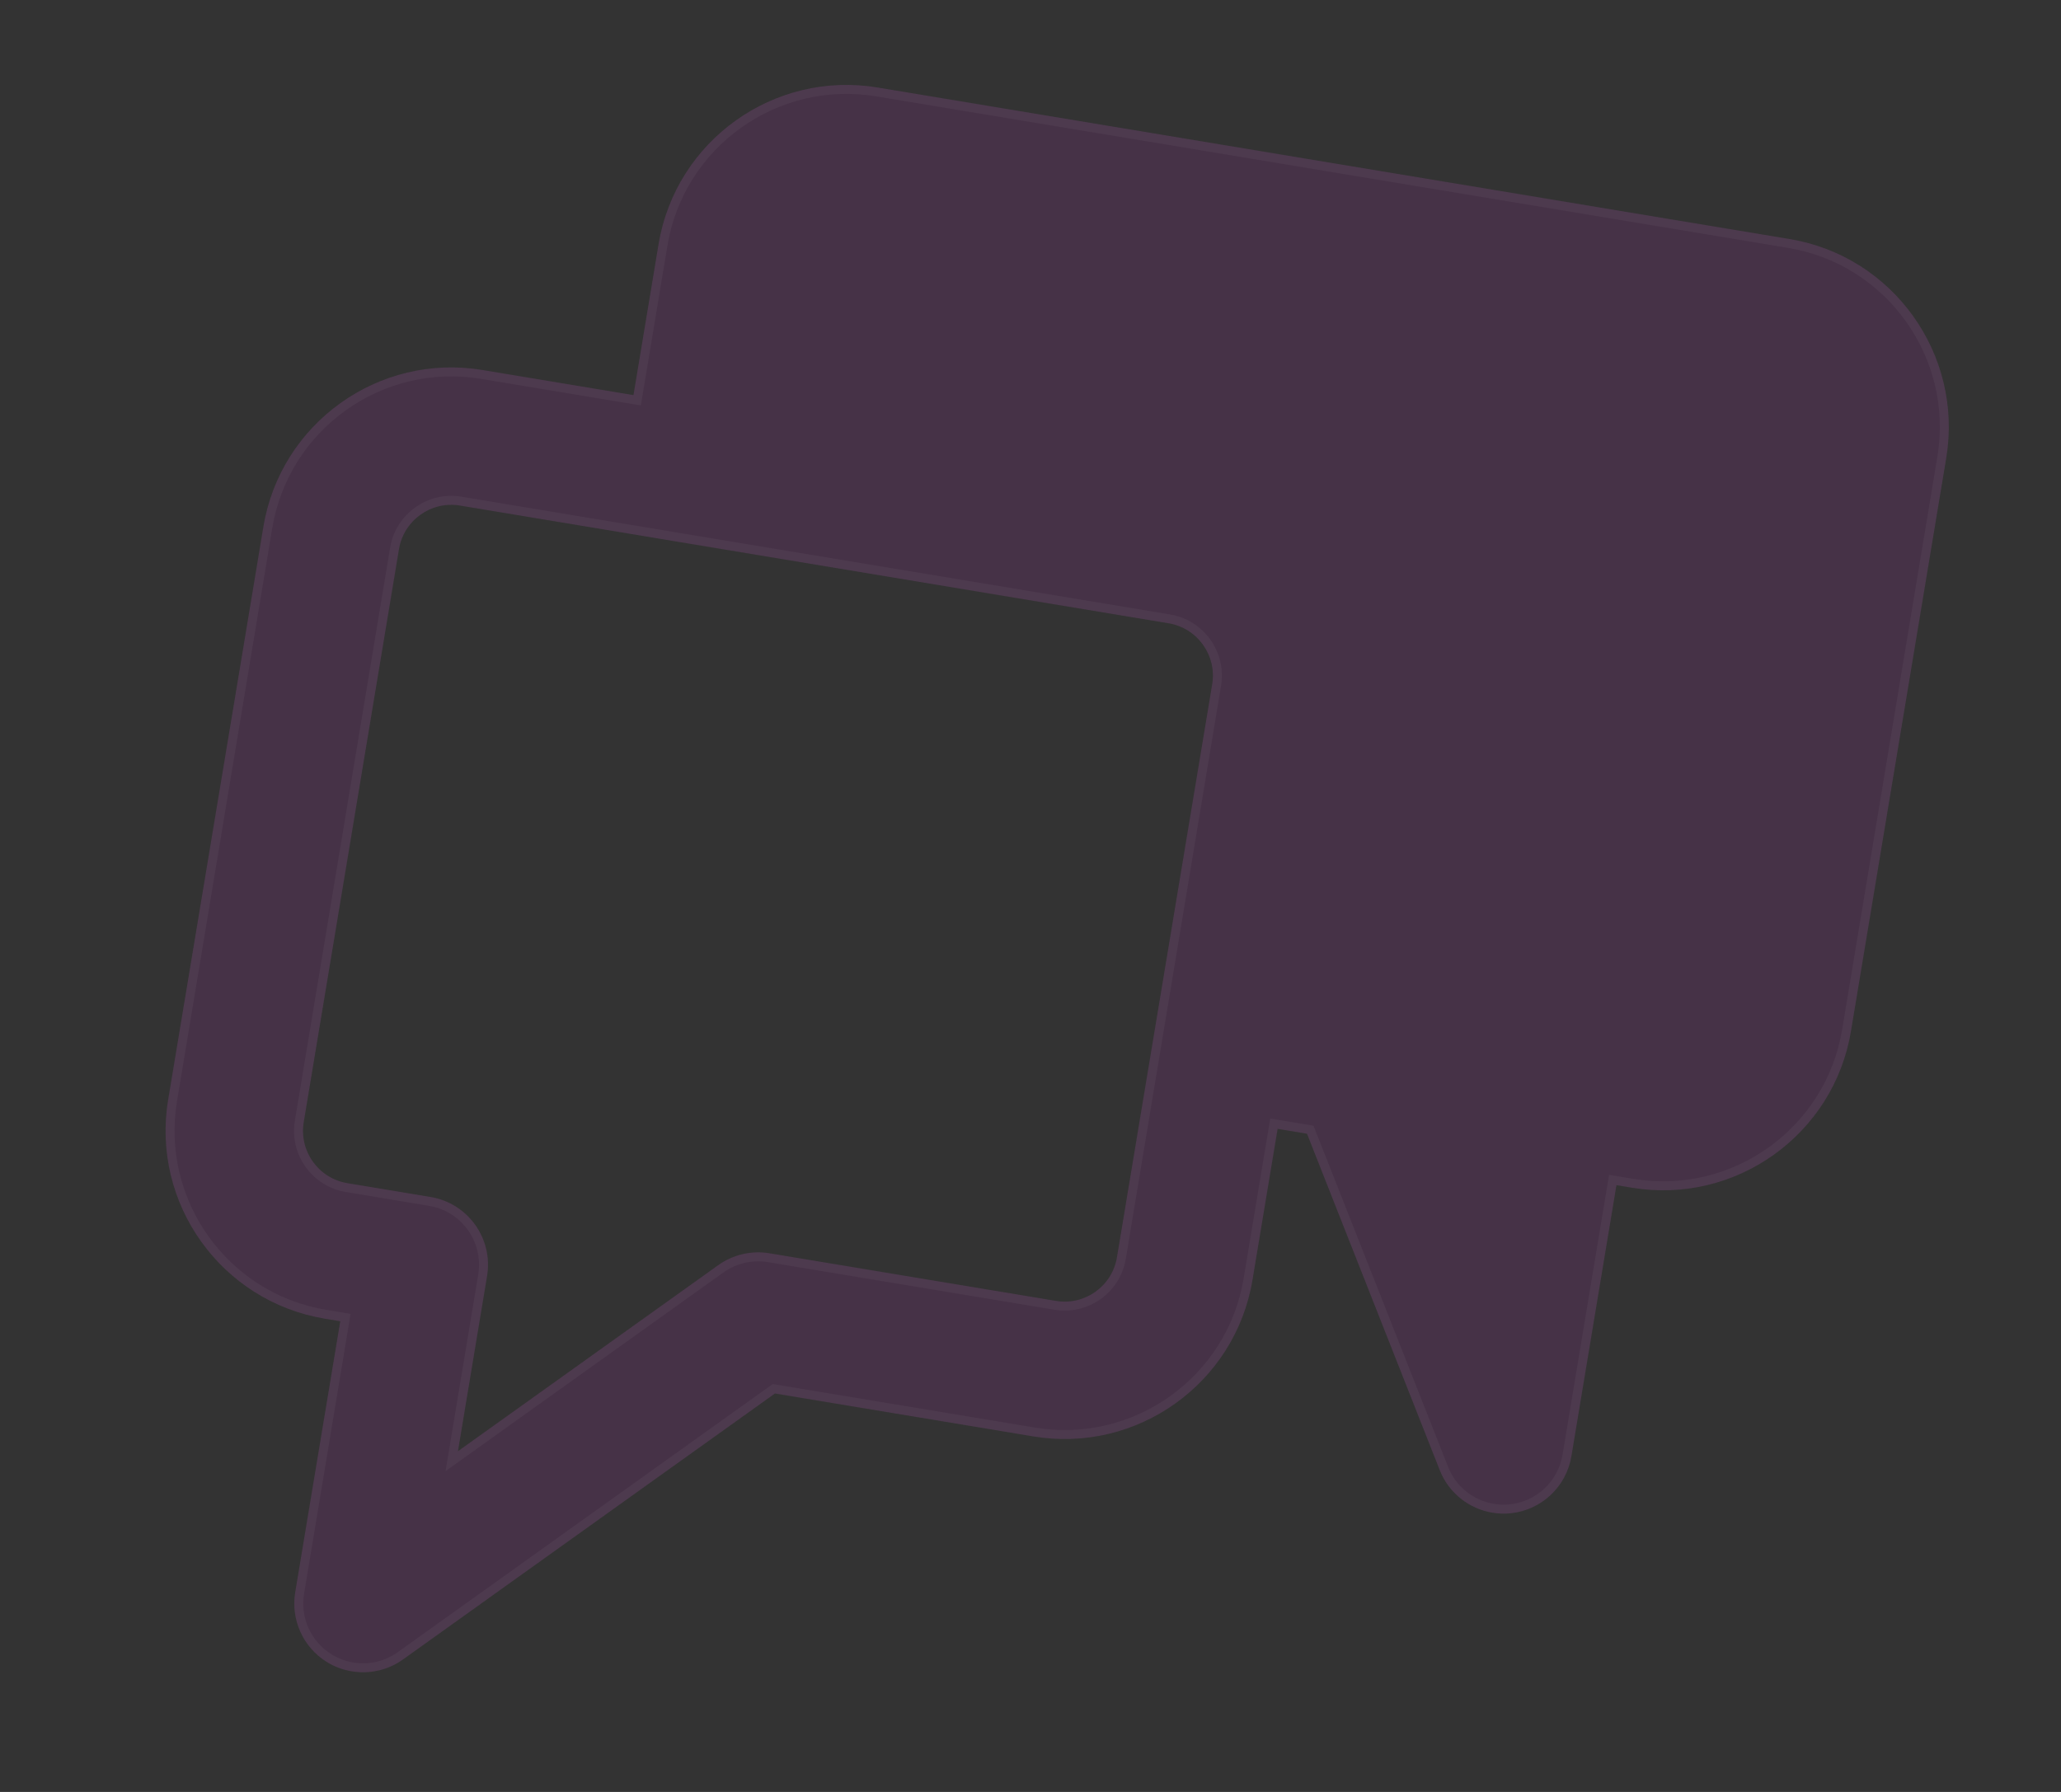 <svg width="230" height="200" viewBox="0 0 230 200" fill="none" xmlns="http://www.w3.org/2000/svg">
<rect x="0" y="0" width="230" height="200" fill="#333333" stroke="none"/>
<g clip-path="url(#clip0_17_245)">
<path d="M199.718 26.681L97.936 9.767C86.379 7.846 75.415 15.693 73.495 27.249L70.694 44.099L53.837 41.298C42.28 39.377 31.316 47.223 29.396 58.779L18.767 122.739C16.846 134.295 24.685 145.258 36.241 147.179L37.973 147.467L32.946 177.718C32.436 180.781 33.823 183.849 36.451 185.482C37.323 186.031 38.276 186.376 39.252 186.538C41.218 186.865 43.281 186.423 44.966 185.218L86.482 155.528L115.335 160.323C126.891 162.243 137.854 154.405 139.774 142.849L142.576 125.991L145.858 126.536L160.672 164.088C161.677 166.641 163.934 168.4 166.544 168.833C167.209 168.944 167.904 168.974 168.608 168.897C172.033 168.533 174.797 165.93 175.363 162.527L180.39 132.275L182.122 132.563C193.678 134.483 204.641 126.645 206.562 115.089L217.191 51.129C219.111 39.573 211.274 28.602 199.718 26.681ZM128.706 115.914L124.648 140.335C124.114 143.549 121.062 145.731 117.848 145.197L85.864 139.881C83.86 139.548 81.798 140.029 80.149 141.209L51.105 161.975L54.355 142.417C55.049 138.242 52.224 134.291 48.049 133.598L38.755 132.053C35.54 131.519 33.358 128.467 33.893 125.253L44.522 61.293C45.056 58.079 48.109 55.889 51.323 56.424L75.744 60.482L130.416 69.568C133.631 70.102 135.811 73.161 135.277 76.375L128.706 115.914Z" fill="#F530FF" fill-opacity="0.1"/>
<path d="M70.612 44.592L71.106 44.674L71.188 44.181L73.988 27.331C75.863 16.047 86.57 8.385 97.854 10.26L199.636 27.175C210.919 29.05 218.573 39.763 216.698 51.047L206.068 115.007C204.193 126.291 193.487 133.945 182.204 132.07L180.472 131.782L179.979 131.7L179.897 132.193L174.869 162.445C174.341 165.626 171.757 168.059 168.555 168.399L168.554 168.399C167.898 168.471 167.25 168.444 166.626 168.34C164.186 167.934 162.077 166.29 161.137 163.905L161.137 163.904L146.323 126.353L146.22 126.09L145.94 126.043L142.658 125.498L142.165 125.416L142.083 125.909L139.281 142.767C137.406 154.051 126.7 161.705 115.417 159.83L86.564 155.035L86.359 155.001L86.191 155.121L44.675 184.812C43.101 185.937 41.173 186.351 39.334 186.045C38.419 185.893 37.53 185.57 36.717 185.059L36.715 185.057C34.259 183.531 32.963 180.664 33.439 177.8L38.466 147.549L38.548 147.055L38.055 146.973L36.323 146.686C25.039 144.81 17.385 134.105 19.26 122.821L29.889 58.861C31.764 47.577 42.471 39.916 53.755 41.791L70.612 44.592ZM50.612 161.893L50.414 163.084L51.396 162.382L80.44 141.616C81.982 140.513 83.909 140.063 85.782 140.375L117.766 145.69C121.253 146.269 124.562 143.903 125.141 140.417L129.2 115.996L135.77 76.457C136.35 72.972 133.986 69.654 130.498 69.074L75.826 59.989L51.405 55.93C47.917 55.351 44.608 57.725 44.029 61.211L33.4 125.171C32.82 128.658 35.186 131.967 38.673 132.546L47.967 134.091C51.87 134.739 54.511 138.433 53.862 142.335L50.612 161.893Z" stroke="white" stroke-opacity="0.04"/>
</g>
<defs>
<clipPath id="clip0_17_245">
<rect width="230" height="200" fill="white"/>
</clipPath>
</defs>
</svg>
